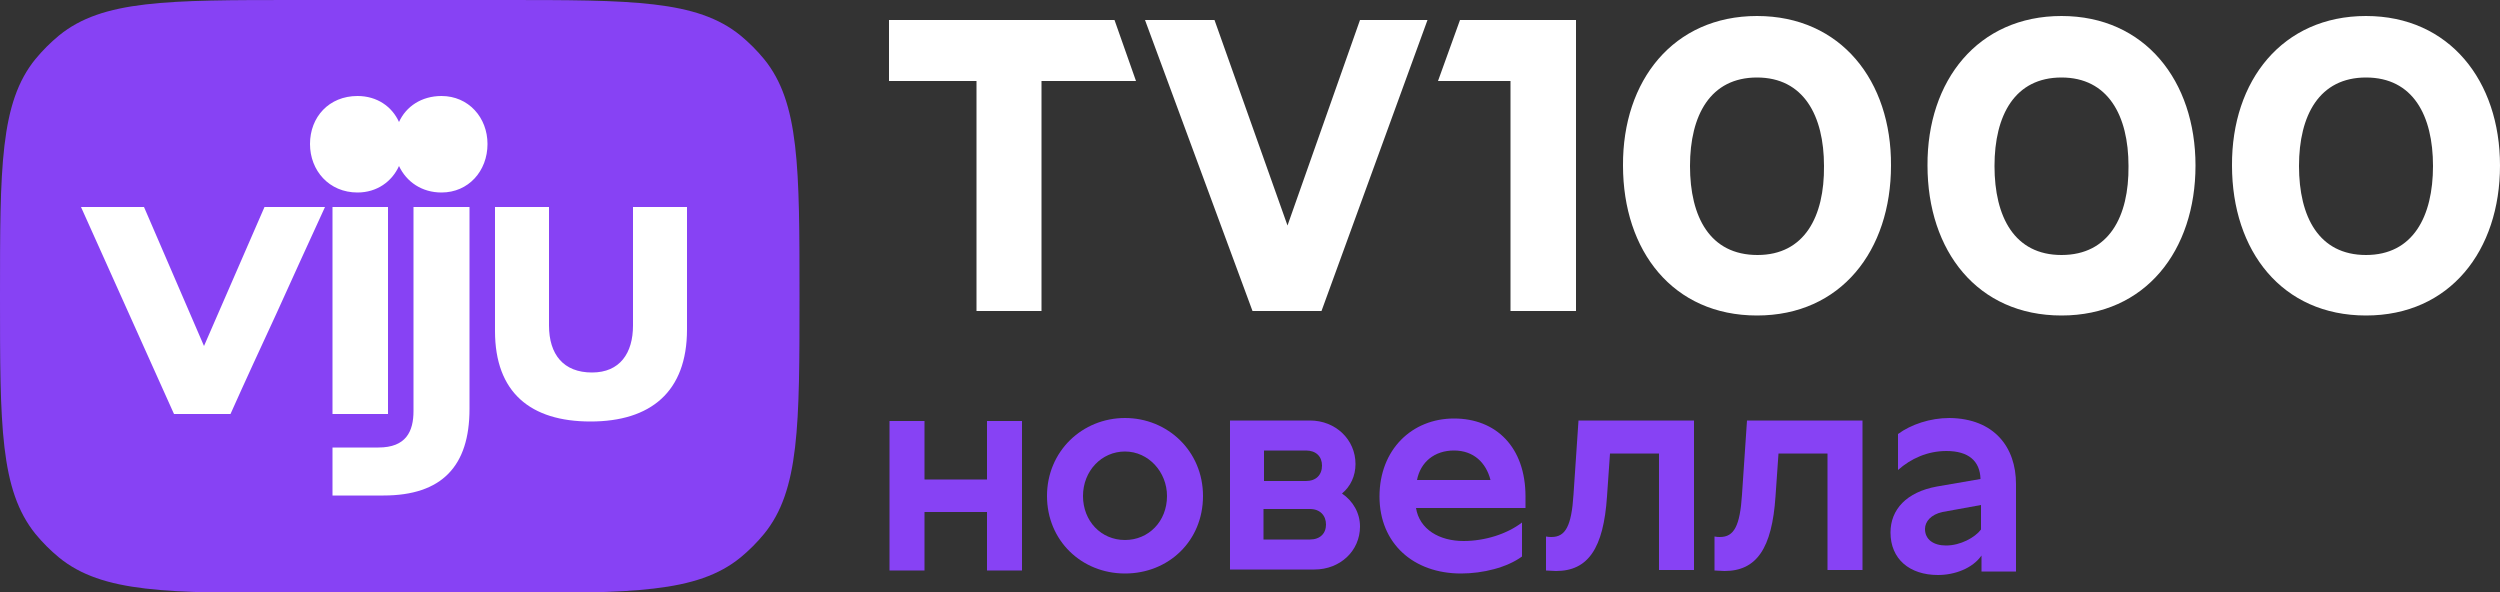 <svg enable-background="new 0 0 500 118.5" version="1.1" viewBox="0 0 500 118.5" xml:space="preserve" xmlns="http://www.w3.org/2000/svg">
<rect x="0" y="0" width="500" height="118.5" fill="#333333" stroke="none"/>
<style type="text/css">
	.st0{fill:#8742F4;}
	.st1{fill-rule:evenodd;clip-rule:evenodd;fill:#FFFFFF;}
</style>

	<path class="st0" d="m389.9 83.6c-3.9 0-7.7 1.3-10.3 3.2v7.2c2.6-2.3 5.9-3.8 9.7-3.8 4.4 0 6.7 2 6.8 5.6l-8.7 1.5c-6.1 1.1-9.3 4.6-9.3 9.2 0 5.3 3.8 8.5 9.5 8.5 3.3 0 6.9-1.3 8.7-3.9v3.2h6.9v-17.5c0-7.4-4.4-13.1-13.3-13.2zm6.3 22.3c-1.2 1.6-4.1 3.2-7 3.2-2.5 0-4.2-1.2-4.2-3.3 0-1.5 1.2-2.9 3.5-3.4l7.7-1.4v4.9z"/>
	<path class="st0" d="m0 59.3c0-25.8 0-38.8 7.1-47.5 1.4-1.7 3-3.3 4.7-4.7 8.7-7.1 21.6-7.1 47.5-7.1h41.3c25.8 0 38.8 0 47.5 7.1 1.7 1.4 3.3 3 4.7 4.7 7.1 8.7 7.1 21.7 7.1 47.5s0 38.8-7.1 47.5c-1.4 1.7-3 3.3-4.7 4.7-8.7 7.1-21.7 7.1-47.5 7.1h-41.3c-25.8 0-38.8 0-47.5-7.1-1.7-1.4-3.3-3-4.7-4.7-7.1-8.8-7.1-21.7-7.1-47.5z"/>
	<g fill="#fff">
		<path d="m473.2 3.2c-16.7 0-26.9 12.9-26.8 29.9 0 17.1 10 30 26.8 30s26.8-13 26.8-30c0-16.9-10.1-29.9-26.8-29.9zm0 47.8c-9.4 0-13.4-7.6-13.4-17.8s4.1-17.7 13.4-17.7c9.4 0 13.4 7.6 13.4 17.7s-4 17.8-13.4 17.8z"/>
		<path d="m412.3 3.2c-16.7 0-26.9 12.9-26.8 29.9 0 17.1 10 30 26.8 30s26.8-13 26.8-30c0-16.9-10.1-29.9-26.8-29.9zm0 47.8c-9.4 0-13.4-7.6-13.4-17.8s4.1-17.7 13.4-17.7 13.4 7.6 13.4 17.7c0.1 10.1-3.9 17.8-13.4 17.8z"/>
		<path d="m351.4 3.2c-16.7 0-26.9 12.9-26.8 29.9 0 17.1 10 30 26.8 30s26.8-13 26.8-30c0.1-16.9-10-29.9-26.8-29.9zm0.1 47.8c-9.5 0-13.5-7.6-13.5-17.8s4.1-17.7 13.4-17.7 13.4 7.6 13.4 17.7c0.1 10.1-3.9 17.8-13.3 17.8z"/>
		<polygon points="302.1 62.2 315.2 62.2 315.2 4 292 4 287.6 16.2 302.1 16.2"/>
		<polygon points="242.9 4 229 4 250.5 62.2 264.3 62.2 285.5 4 285.5 4 272 4 257.5 45.1"/>
		<polygon points="195.3 16.2 195.3 62.2 208.3 62.2 208.3 16.2 227.2 16.2 222.9 4 177.8 4 177.8 16.2"/>
	</g>
	<path class="st0" d="m268.4 98.7c2.2 1.5 3.6 3.9 3.6 6.6 0 4.9-4 8.6-9.1 8.6h-16.9v-29.8h16c5.1 0 9.1 3.8 9.1 8.7 0 2.4-1 4.5-2.7 5.9zm-7.2-8.6h-8.4v6.1h8.4c2 0 3.2-1.2 3.2-3.1 0-1.8-1.2-3-3.2-3zm-8.5 17.8h9.3c2 0 3.2-1.2 3.2-3s-1.2-3.1-3.2-3.1h-9.3v6.1z"/>
	<path class="st0" d="m314.7 98.9 1-14.8h23.1v29.9h-7v-23.3h-9.8l-0.6 8.6c-0.7 10.4-3.8 14.9-10.2 14.9-0.7 0-1.4-0.1-2-0.1v-6.8c0.4 0.1 0.8 0.1 1.1 0.1 2.8 0 4-2.2 4.4-8.5z"/>
	<path class="st0" d="m348.4 98.9 1-14.8h23.1v29.9h-7v-23.3h-9.8l-0.6 8.6c-0.7 10.4-3.8 14.9-10.2 14.9-0.7 0-1.4-0.1-2-0.1v-6.8c0.4 0.1 0.8 0.1 1.1 0.1 2.8 0 4-2.2 4.4-8.5z"/>
	<path class="st0" d="m184.9 95.9h12.5v-11.7h7v29.9h-7v-11.7h-12.5v11.7h-7v-29.9h7z"/>
	<path class="st0" d="m225 83.6c-8.5 0-15.6 6.6-15.6 15.6 0 8.9 6.9 15.5 15.6 15.5s15.6-6.5 15.6-15.5-7.1-15.6-15.6-15.6zm0 24.4c-4.8 0-8.4-3.8-8.4-8.8s3.7-8.9 8.4-8.9 8.4 4.1 8.4 8.9c0 5.1-3.7 8.8-8.4 8.8z"/>
	<path class="st0" d="m305.1 99.3v2.3h-21.9c0.7 4.3 4.7 6.6 9.5 6.6 4.3 0 8.7-1.4 11.7-3.7v6.8c-3 2.2-7.8 3.4-12.2 3.4-9.5 0-16.3-6-16.3-15.4s6.5-15.6 14.9-15.6 14.3 5.7 14.3 15.6zm-21.7-3.3h14.7c-0.9-3.5-3.4-5.9-7.3-5.9s-6.7 2.3-7.4 5.9z"/>
	<path class="st1" d="m88.3 19.2c-4 0-7.1 2.1-8.5 5.2-1.4-3.1-4.4-5.2-8.3-5.2-5.7 0-9.5 4.2-9.5 9.6 0 5.3 3.8 9.7 9.5 9.7 3.9 0 6.9-2.2 8.3-5.3 1.5 3.2 4.6 5.3 8.5 5.3 5.4 0 9.2-4.3 9.2-9.7 0-5.3-3.8-9.6-9.2-9.6zm-59.5 22.2 12 27.8 12.1-27.8h12.1c-3.3 7.2-6.6 14.4-9.8 21.5-3.1 6.7-6.2 13.4-9.1 19.9h-11.3l-18.6-41.4h12.6zm53.9 40.8c0 4.1-1.5 7.3-7 7.3h-9.2v9.6h10.2c11.7 0 17.2-5.9 17.2-17.3v-40.4h-11.2v40.8zm43.9-17.1v-23.7h10.8v24.5c0 12.5-7.3 18.4-19.3 18.4s-19.1-5.8-19.1-18.1v-24.8h10.8v23.7c0 5.8 2.9 9.4 8.6 9.4 5.6 0 8.2-3.9 8.2-9.4zm-60.1-23.7h11.1v41.4h-11.1z"/>

</svg>
